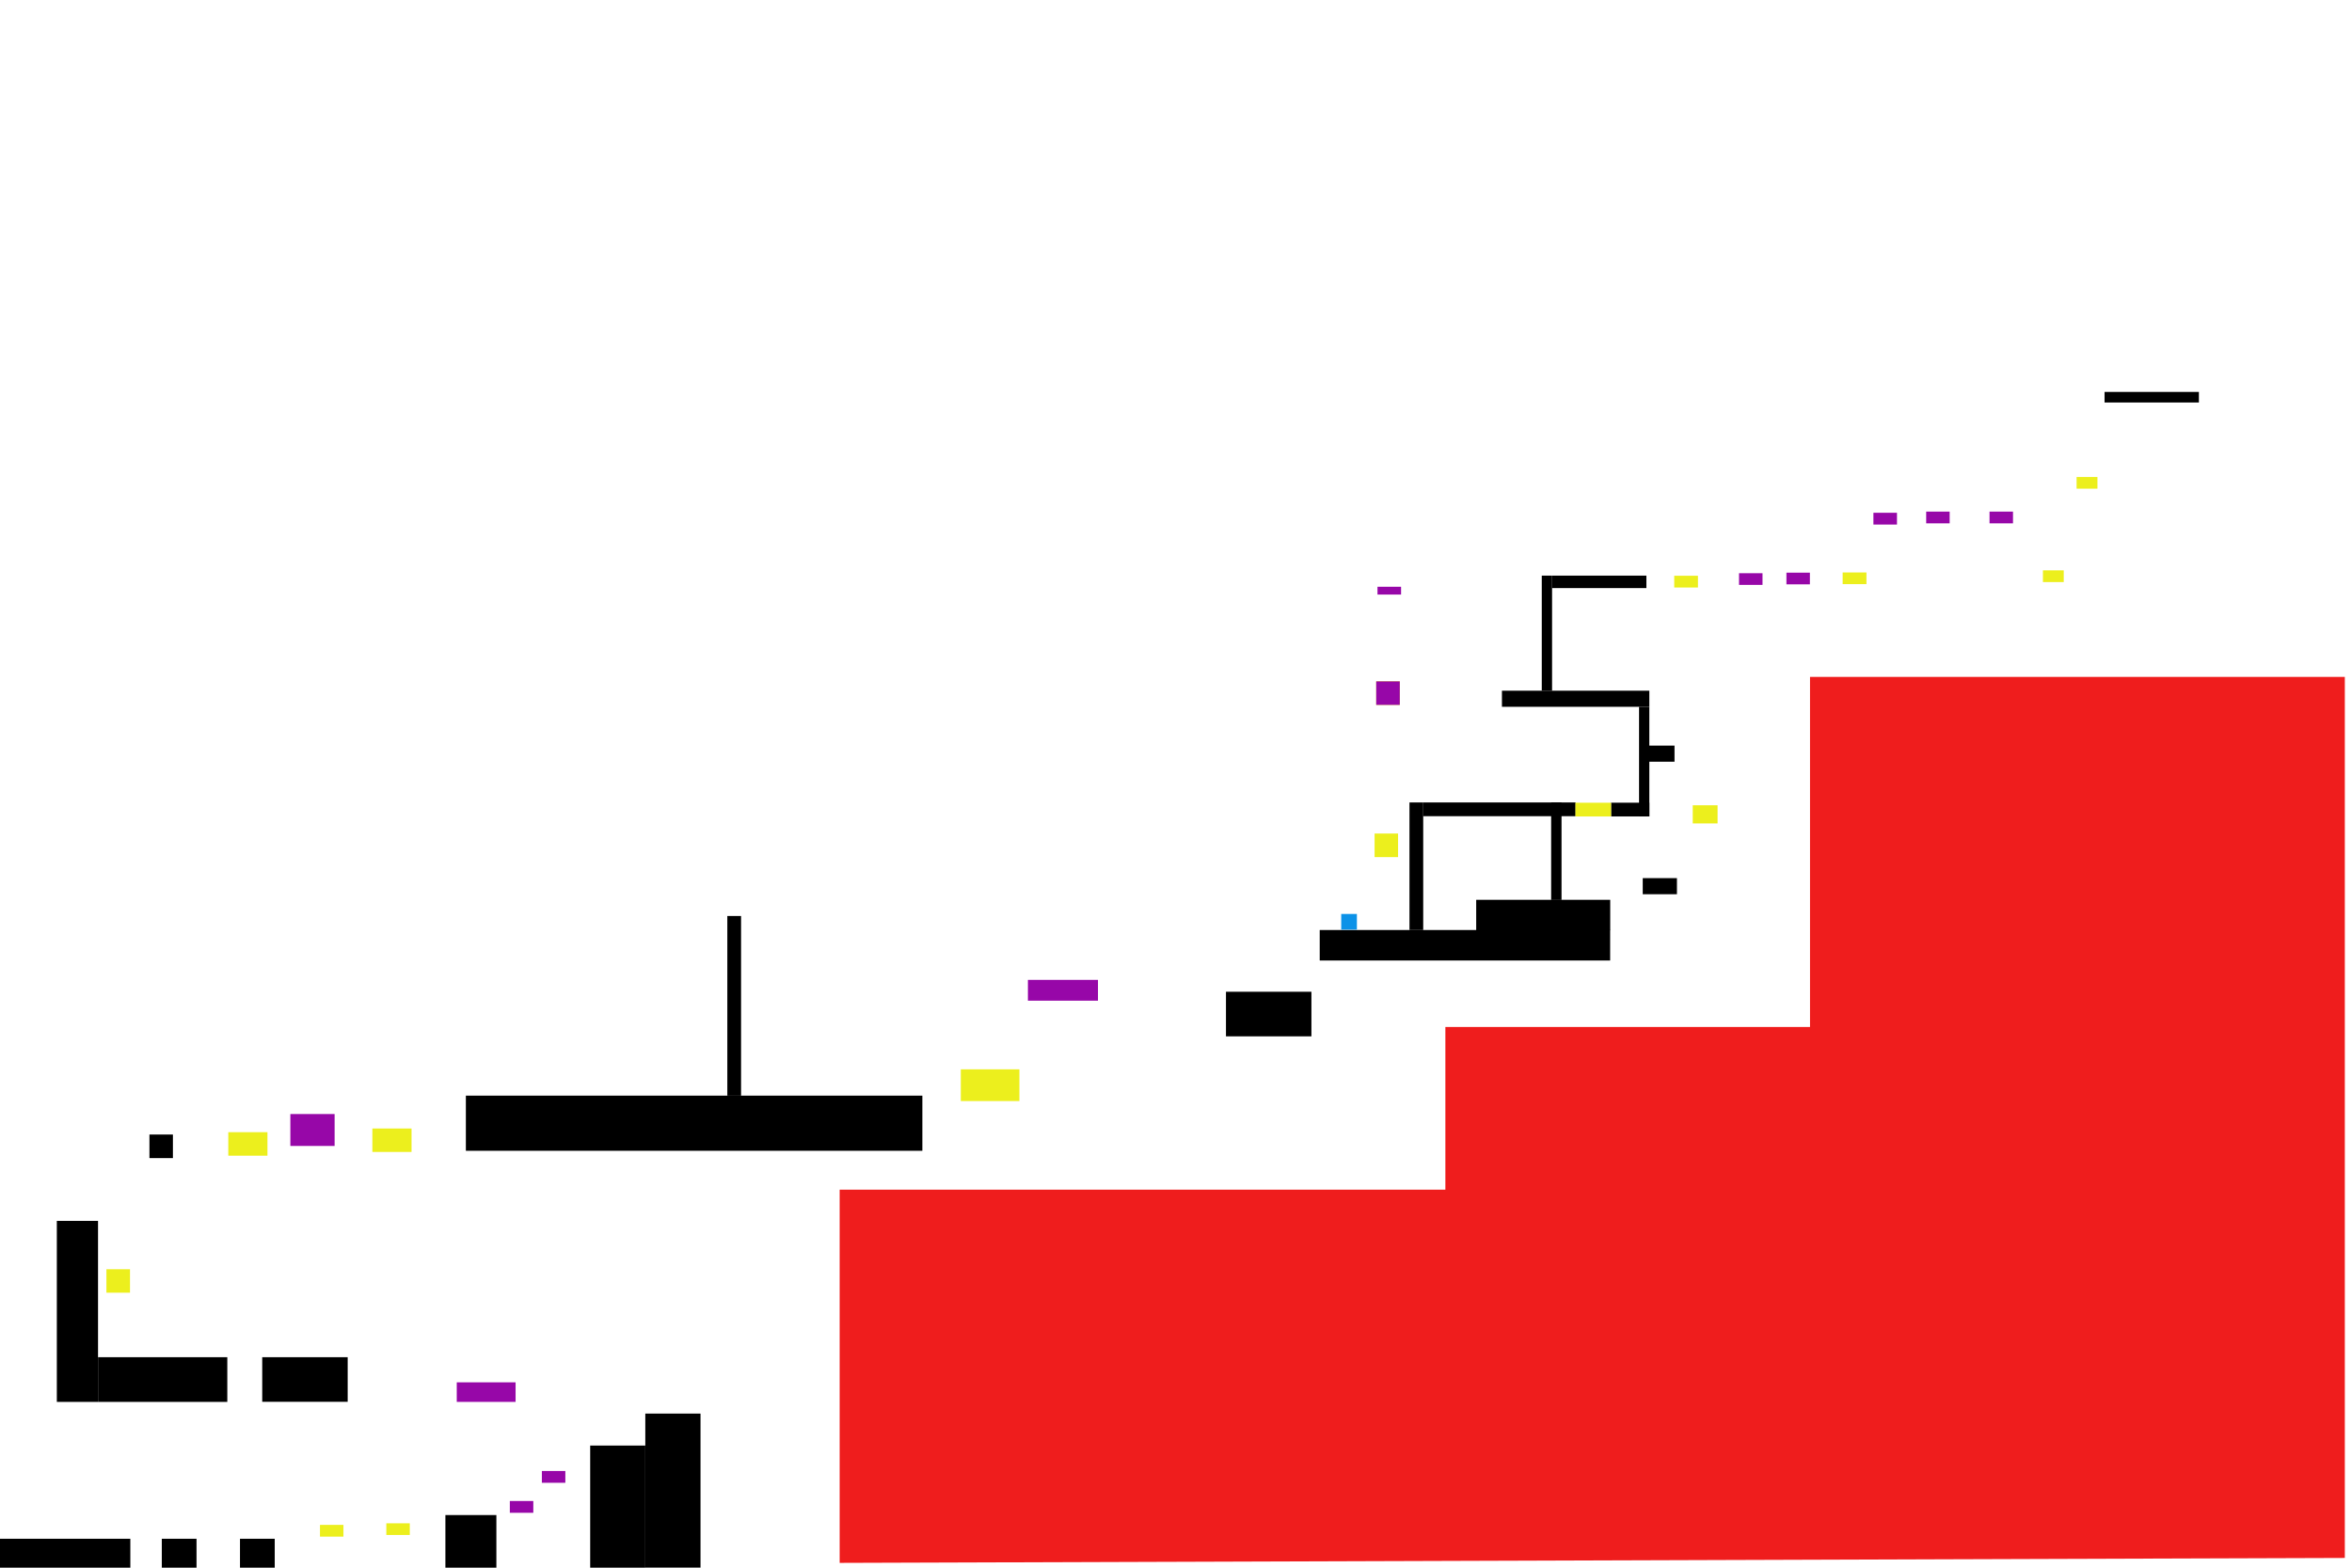 <?xml version="1.0" encoding="UTF-8" standalone="no"?>
<!-- Created with Inkscape (http://www.inkscape.org/) -->

<svg
   width="6000mm"
   height="4000mm"
   viewBox="0 0 6000 4000"
   version="1.1"
   id="svg1"
   inkscape:version="1.3.2 (091e20e, 2023-11-25, custom)"
   sodipodi:docname="level.svg"
   xmlns:inkscape="http://www.inkscape.org/namespaces/inkscape"
   xmlns:sodipodi="http://sodipodi.sourceforge.net/DTD/sodipodi-0.dtd"
   xmlns="http://www.w3.org/2000/svg"
   xmlns:svg="http://www.w3.org/2000/svg">
  <sodipodi:namedview
     id="namedview1"
     pagecolor="#ffffff"
     bordercolor="#000000"
     borderopacity="0.25"
     inkscape:showpageshadow="2"
     inkscape:pageopacity="0.0"
     inkscape:pagecheckerboard="0"
     inkscape:deskcolor="#d1d1d1"
     inkscape:document-units="mm"
     inkscape:zoom="0.0625"
     inkscape:cx="17520"
     inkscape:cy="8840"
     inkscape:window-width="3440"
     inkscape:window-height="1369"
     inkscape:window-x="-8"
     inkscape:window-y="-8"
     inkscape:window-maximized="1"
     inkscape:current-layer="layer4"
     showguides="true" />
  <defs
     id="defs1" />
  <g
     inkscape:label="Shared"
     inkscape:groupmode="layer"
     id="layer1"
     style="display:inline">
    <path
       id="rect1"
       style="stroke-width:1.345"
       d="M 0,3926.136 H 332.43 V 4000 H 0 Z" />
    <path
       id="rect1-9"
       style="display:inline;stroke-width:0.695"
       d="m 412.656,3926.136 h 88.648 V 4000 H 412.656 Z" />
    <path
       id="rect1-9-0"
       style="display:inline;stroke-width:0.515"
       d="m 381.194,2894.823 h 60 v 60 h -60 z" />
    <path
       id="rect1-9-0-4"
       style="display:inline;stroke-width:3.476"
       d="m 1188.385,2795.476 h 1164.572 v 140.822 H 1188.385 Z" />
    <path
       id="rect1-9-7"
       style="display:inline;stroke-width:0.695"
       d="m 612.114,3926.136 h 88.648 V 4000 h -88.648 z" />
    <path
       id="rect1-9-7-8"
       style="display:inline;stroke-width:1.14"
       d="m 1136.199,3865.807 h 130 v 135.625 h -130 z" />
    <path
       id="rect1-9-7-8-0"
       style="display:inline;stroke-width:1.8"
       d="m 1505.476,3688.398 h 140.742 v 312.318 h -140.742 z" />
    <path
       id="rect1-9-7-8-0-2"
       style="display:inline;stroke-width:2.019"
       d="m 1646.219,3606.661 h 140.742 v 393.243 h -140.742 z" />
    <path
       id="rect1-9-7-8-0-2-6"
       style="display:inline;stroke-width:1.352"
       d="m 668.932,3463 h 218.086 v 113.737 H 668.932 Z" />
    <path
       id="rect1-9-7-8-0-2-6-3"
       style="display:inline;stroke-width:1.352"
       d="m 3127.382,2530.523 h 218.086 v 113.737 h -218.086 z" />
    <path
       id="rect1-9-7-8-0-2-6-3-2"
       style="display:inline;stroke-width:2.06"
       d="m 3366.558,2373.048 h 740.903 v 77.754 h -740.903 z" />
    <path
       id="rect1-9-7-8-0-2-6-3-2-6"
       style="display:inline;stroke-width:1.399"
       d="m 3765.916,2296.011 h 341.734 v 77.754 h -341.734 z" />
    <path
       id="rect1-9-7-8-0-2-6-3-2-6-6"
       style="display:inline;stroke-width:0.514"
       d="m 4190.622,2240.562 h 87.293 v 41.084 h -87.293 z" />
    <path
       id="rect1-9-7-8-0-2-6-3-2-6-6-6"
       style="display:inline;stroke-width:0.444"
       d="m 4206.61,1902.354 h 65.068 v 41.084 h -65.068 z" />
    <path
       id="rect1-9-7-8-0-2-6-3-2-6-6-4"
       style="display:inline;stroke-width:1.067"
       d="m 3831.48,1762.382 h 376.095 v 41.084 h -376.095 z" />
    <path
       id="rect1-9-7-8-0-2-6-3-2-6-6-4-3"
       style="display:inline;stroke-width:0.75"
       d="m 3959.401,1468.693 h 240.628 v 31.713 h -240.628 z" />
    <path
       id="rect1-9-7-8-0-2-6-3-2-6-6-4-3-5"
       style="display:inline;stroke-width:0.69"
       d="m 5368.744,1000.076 h 240.628 v 26.866 h -240.628 z" />
    <path
       id="rect1-9-7-8-0-2-6-9"
       style="display:inline;stroke-width:1.664"
       d="m 250,3463 h 329.805 v 114 H 250 Z" />
    <path
       id="rect1-9-7-8-0-2-6-9-5"
       style="display:inline;stroke-width:1.891"
       d="m 145,3115 h 105 v 462 H 145 Z" />
    <path
       id="rect1-9-7-8-0-2-6-9-5-5"
       style="display:inline;stroke-width:1.087"
       d="m 1855.515,2337.286 h 35 v 458.445 h -35 z" />
    <path
       id="rect1-9-7-8-0-2-6-9-5-5-7"
       style="display:inline;stroke-width:0.916"
       d="m 3595.67,2047.538 h 35 v 325.523 h -35 z" />
    <path
       id="rect1-9-7-8-0-2-6-9-5-5-7-3"
       style="display:inline;stroke-width:0.696"
       d="m 3957.048,2047.555 h 26.389 v 248.849 h -26.389 z" />
    <path
       id="rect1-9-7-8-0-2-6-9-5-5-7-3-6"
       style="display:inline;stroke-width:0.756"
       d="m 3933.021,1468.692 h 26.389 v 293.751 h -26.389 z" />
    <path
       id="rect1-9-7-8-0-2-6-9-5-5-7-3-1"
       style="display:inline;stroke-width:0.737"
       d="m 4181.158,1803.453 h 26.389 v 279.7 h -26.389 z" />
    <path
       id="rect1-9-7-8-0-2-6-9-5-5-7-2"
       style="display:inline;stroke-width:1.001"
       d="m 4019.438,2047.537 v 35 h -388.848 v -35 z" />
    <path
       id="rect1-9-7-8-0-2-6-9-5-5-7-2-8"
       style="display:inline;stroke-width:0.502"
       d="m 4207.554,2048.158 v 35 h -97.738 v -35 z" />
  </g>
  <g
     inkscape:groupmode="layer"
     id="layer2"
     inkscape:label="Light"
     style="display:inline">
    <path
       id="rect1-9-3"
       style="display:inline;fill:#ecef1d;fill-opacity:1;stroke-width:0.364"
       d="m 816.171,3890.716 h 60 v 30 h -60 z" />
    <path
       id="rect1-9-3-29"
       style="display:inline;fill:#ecef1d;fill-opacity:1;stroke-width:0.364"
       d="m 985.467,3886.651 h 60 v 30 h -60 z" />
    <path
       id="rect1-9-3-29-6"
       style="display:inline;fill:#ecef1d;fill-opacity:1;stroke-width:0.515"
       d="m 271.551,3238.419 h 60 v 60 h -60 z" />
    <path
       id="rect1-9-3-29-6-1"
       style="display:inline;fill:#ecef1d;fill-opacity:1;stroke-width:0.515"
       d="m 3506.599,2126.824 h 60 v 60 h -60 z" />
    <path
       id="rect1-9-3-29-6-1-0"
       style="display:inline;fill:#ecef1d;fill-opacity:1;stroke-width:0.515"
       d="m 3510.756,1738.577 h 60 v 60 h -60 z" />
    <path
       id="rect1-9-3-29-6-7"
       style="display:inline;fill:#ecef1d;fill-opacity:1;stroke-width:0.665"
       d="m 582.358,2888.825 h 100 v 60 h -100 z" />
    <path
       id="rect1-9-3-29-6-7-4"
       style="display:inline;fill:#ecef1d;fill-opacity:1;stroke-width:0.665"
       d="m 949.918,2879.336 h 100 v 60 h -100 z" />
    <path
       id="rect1-9-7-8-0-2-6-9-5-5-7-2-6"
       style="display:inline;fill:#ecef1d;fill-opacity:1;stroke-width:0.484"
       d="m 4109.858,2048.227 v 35 h -91.003 v -35 z" />
    <path
       id="rect1-9-7-8-0-2-6-9-5-5-7-2-6-1"
       style="display:inline;fill:#ecef1d;fill-opacity:1;stroke-width:0.464"
       d="m 4381.525,2054.784 v 46.225 h -63.314 v -46.225 z" />
    <path
       id="rect1-9-7-8-0-2-6-9-5-5-7-2-6-1-5"
       style="display:inline;fill:#ecef1d;fill-opacity:1;stroke-width:0.366"
       d="m 4331.605,1468.977 v 30 h -60.668 v -30 z" />
    <path
       id="rect1-9-7-8-0-2-6-9-5-5-7-2-6-1-5-5"
       style="display:inline;fill:#ecef1d;fill-opacity:1;stroke-width:0.366"
       d="m 4761.347,1460.551 v 30 h -60.668 v -30 z" />
    <path
       id="rect1-9-7-8-0-2-6-9-5-5-7-2-6-1-5-5-3"
       style="display:inline;fill:#ecef1d;fill-opacity:1;stroke-width:0.343"
       d="m 5264.75,1455.262 v 30 h -53.185 v -30 z" />
    <path
       id="rect1-9-7-8-0-2-6-9-5-5-7-2-6-1-5-5-3-6"
       style="display:inline;fill:#ecef1d;fill-opacity:1;stroke-width:0.343"
       d="m 5350.659,1216.944 v 30 h -53.185 v -30 z" />
    <path
       id="rect1-9-3-29-6-7-4-1"
       style="display:inline;fill:#ecef1d;fill-opacity:1;stroke-width:0.944"
       d="m 2451.046,2728.448 h 149.391 v 80.954 h -149.391 z" />
  </g>
  <g
     inkscape:groupmode="layer"
     id="layer3"
     inkscape:label="Dark">
    <path
       id="rect1-9-3-2-5"
       style="display:inline;fill:#9707a8;fill-opacity:1;stroke-width:0.364"
       d="m 1300.502,3829.932 h 60 v 30 h -60 z" />
    <path
       id="rect1-9-3-2-5-3"
       style="display:inline;fill:#9707a8;fill-opacity:1;stroke-width:0.364"
       d="m 1382.211,3753.402 h 60 v 30 h -60 z" />
    <path
       id="rect1-9-3-2-5-3-8"
       style="display:inline;fill:#9707a8;fill-opacity:1;stroke-width:0.743"
       d="m 1165.254,3527 h 150 v 50 h -150 z" />
    <path
       id="rect1-9-3-2-5-3-8-4"
       style="display:inline;fill:#9707a8;fill-opacity:1;stroke-width:0.823"
       d="m 740.634,2842.446 h 112.928 v 81.431 H 740.634 Z" />
    <path
       id="rect1-9-3-2-5-3-8-4-5"
       style="display:inline;fill:#9707a8;fill-opacity:1;stroke-width:0.834"
       d="m 2622.284,2500.312 h 178.544 v 52.856 H 2622.284 Z" />
    <path
       id="rect1-9-3-2-5-3-8-4-5-2"
       style="display:inline;fill:#9707a8;fill-opacity:1;stroke-width:0.515"
       d="m 3510.756,1738.577 h 60 v 60 h -60 z" />
    <path
       id="rect1-9-3-2-5-3-8-4-5-2-2"
       style="display:inline;fill:#9707a8;fill-opacity:1;stroke-width:0.364"
       d="m 4436.273,1462.455 h 60 v 30 h -60 z" />
    <path
       id="rect1-9-3-2-5-3-8-4-5-2-2-4"
       style="display:inline;fill:#9707a8;fill-opacity:1;stroke-width:0.364"
       d="m 4557.183,1461.068 h 60 v 30 h -60 z" />
    <path
       id="rect1-9-3-2-5-3-8-4-5-2-2-4-4"
       style="display:inline;fill:#9707a8;fill-opacity:1;stroke-width:0.364"
       d="m 4779.191,1308.312 h 60 v 30 h -60 z" />
    <path
       id="rect1-9-3-2-5-3-8-4-5-2-2-4-4-9"
       style="display:inline;fill:#9707a8;fill-opacity:1;stroke-width:0.364"
       d="m 4913.669,1305.29 h 60 v 30 h -60 z" />
    <path
       id="rect1-9-3-2-5-3-8-4-5-2-2-4-4-9-6"
       style="display:inline;fill:#9707a8;fill-opacity:1;stroke-width:0.364"
       d="m 5075.251,1305.29 h 60 v 30 h -60 z" />
    <path
       id="rect1-9-3-2-5-3-8-4-5-2-1"
       style="display:inline;fill:#9707a8;fill-opacity:1;stroke-width:0.297"
       d="m 3514.082,1497.056 h 60 v 20 h -60 z" />
  </g>
  <g
     inkscape:groupmode="layer"
     id="layer4"
     inkscape:label="Player"
     style="display:inline">
    <rect
       style="fill:#0c92e8;fill-opacity:1;stroke-width:0.353"
       id="rect2"
       width="40"
       height="40"
       x="3421.44"
       y="2332.052" />
    <path
       style="display:inline;fill:#ef1d1d;stroke-width:0.265;fill-opacity:1"
       d="M 5981.7,3975.1 V 1727.2 H 4617.508 v 893.233 h -930.275 V 3035.3 H 2142.067 v 952.5 z"
       id="path1"
       sodipodi:nodetypes="ccccccccc" />
  </g>
</svg>
